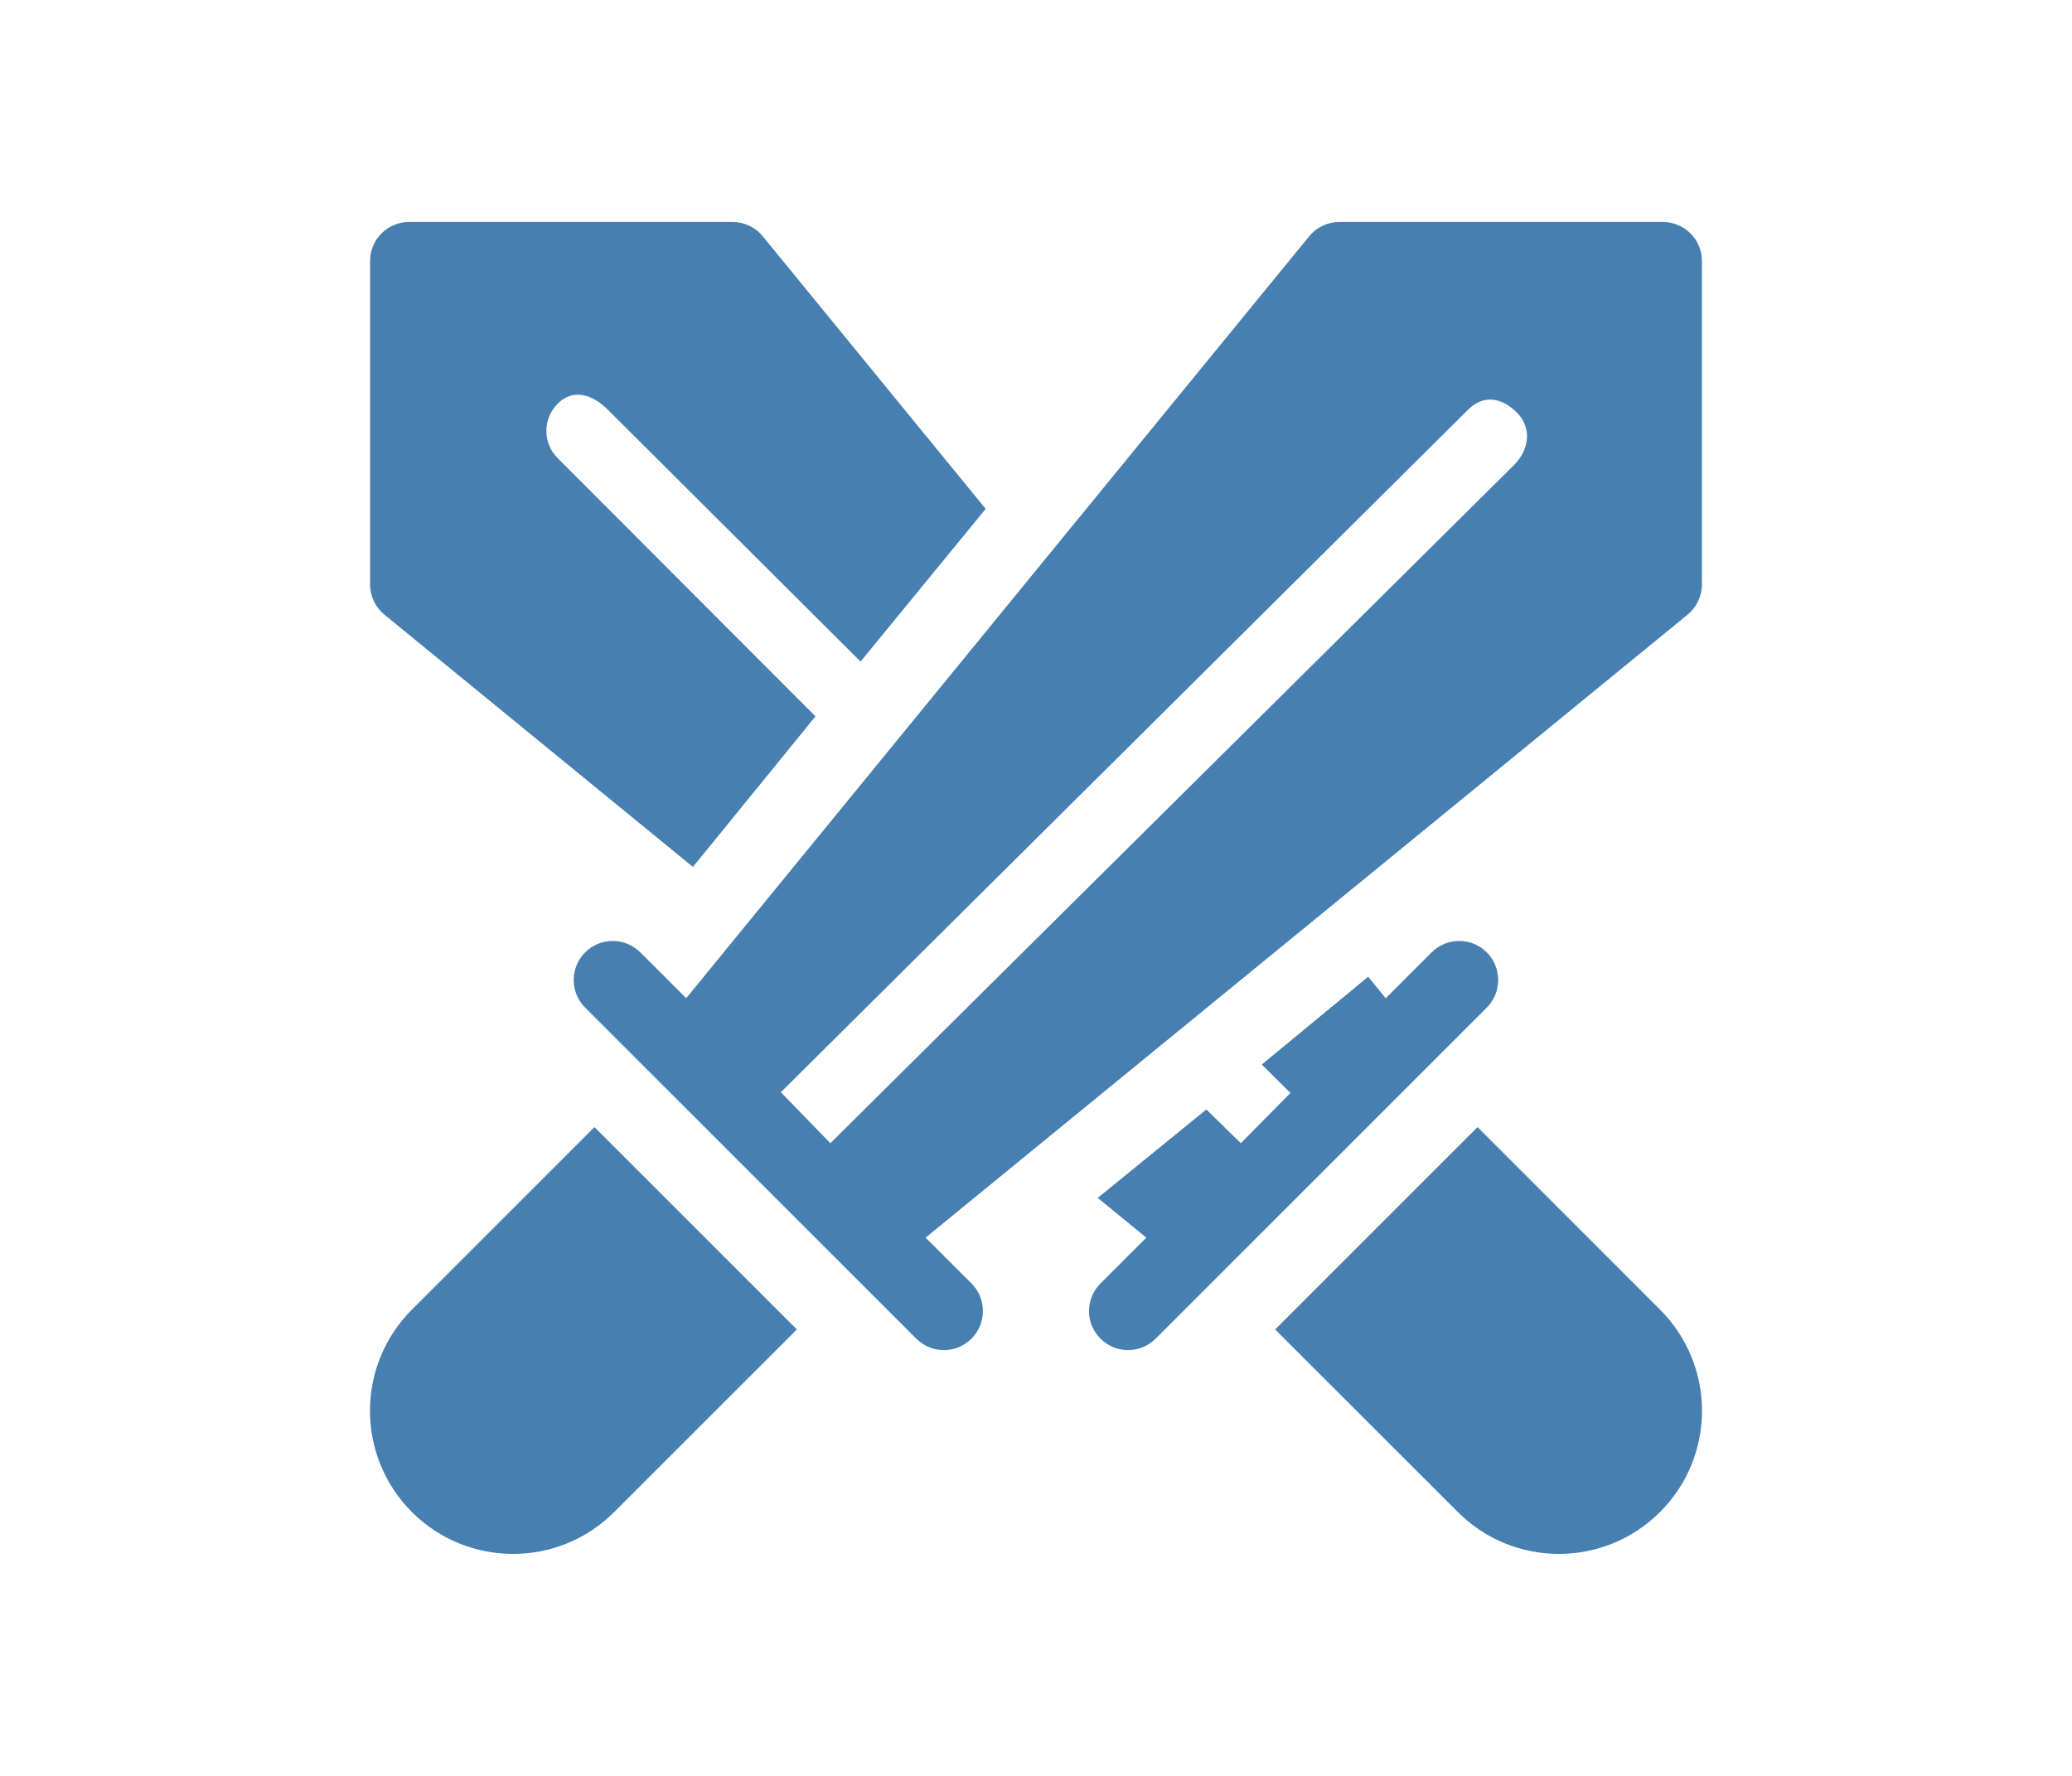 <svg width="28" height="24" viewBox="0 0 28 24" fill="none" xmlns="http://www.w3.org/2000/svg">
<path d="M22.433 17.699L19.967 15.232L17.232 17.967L19.699 20.433C20.454 21.189 21.678 21.189 22.434 20.433C23.189 19.678 23.189 18.454 22.433 17.699V17.699Z" fill="#477FB0"/>
<path d="M12.755 18.246C12.89 18.246 13.025 18.194 13.128 18.091C13.334 17.885 13.334 17.551 13.128 17.345L12.508 16.726L22.805 8.307C22.927 8.207 22.999 8.057 22.999 7.899V3.527C22.999 3.236 22.762 3 22.471 3H18.1C17.941 3 17.791 3.071 17.691 3.194L9.273 13.49L8.653 12.871C8.447 12.665 8.113 12.665 7.907 12.871C7.701 13.077 7.701 13.411 7.907 13.617L12.382 18.091C12.485 18.194 12.62 18.246 12.755 18.246ZM19.839 5.537C20.044 5.331 20.292 5.369 20.498 5.575C20.704 5.781 20.667 6.077 20.461 6.283L11.221 15.45L10.552 14.761L19.839 5.537Z" fill="#477FB0"/>
<path d="M8.301 20.433L10.768 17.967L8.033 15.232L5.566 17.699C4.811 18.454 4.811 19.678 5.566 20.434C6.321 21.189 7.546 21.189 8.301 20.433V20.433Z" fill="#477FB0"/>
<path d="M5.195 8.307L9.364 11.716L11.02 9.681L7.538 6.194C7.332 5.988 7.332 5.659 7.538 5.454C7.744 5.248 8.006 5.329 8.212 5.535L11.629 8.941L13.32 6.877L10.308 3.194C10.208 3.071 10.058 3 9.9 3H5.528C5.237 3 5.001 3.236 5.001 3.527V7.899C5.001 8.057 5.072 8.207 5.195 8.307Z" fill="#477FB0"/>
<path d="M19.346 12.871L18.726 13.491L18.489 13.2L17.052 14.386L17.438 14.771L16.768 15.45L16.302 14.994L14.834 16.189L15.491 16.726L14.871 17.346C14.665 17.552 14.665 17.885 14.871 18.091C15.077 18.297 15.411 18.297 15.617 18.091L20.092 13.617C20.195 13.514 20.246 13.379 20.246 13.244C20.246 13.109 20.195 12.974 20.092 12.871C19.886 12.665 19.552 12.665 19.346 12.871Z" fill="#477FB0"/>
</svg>
